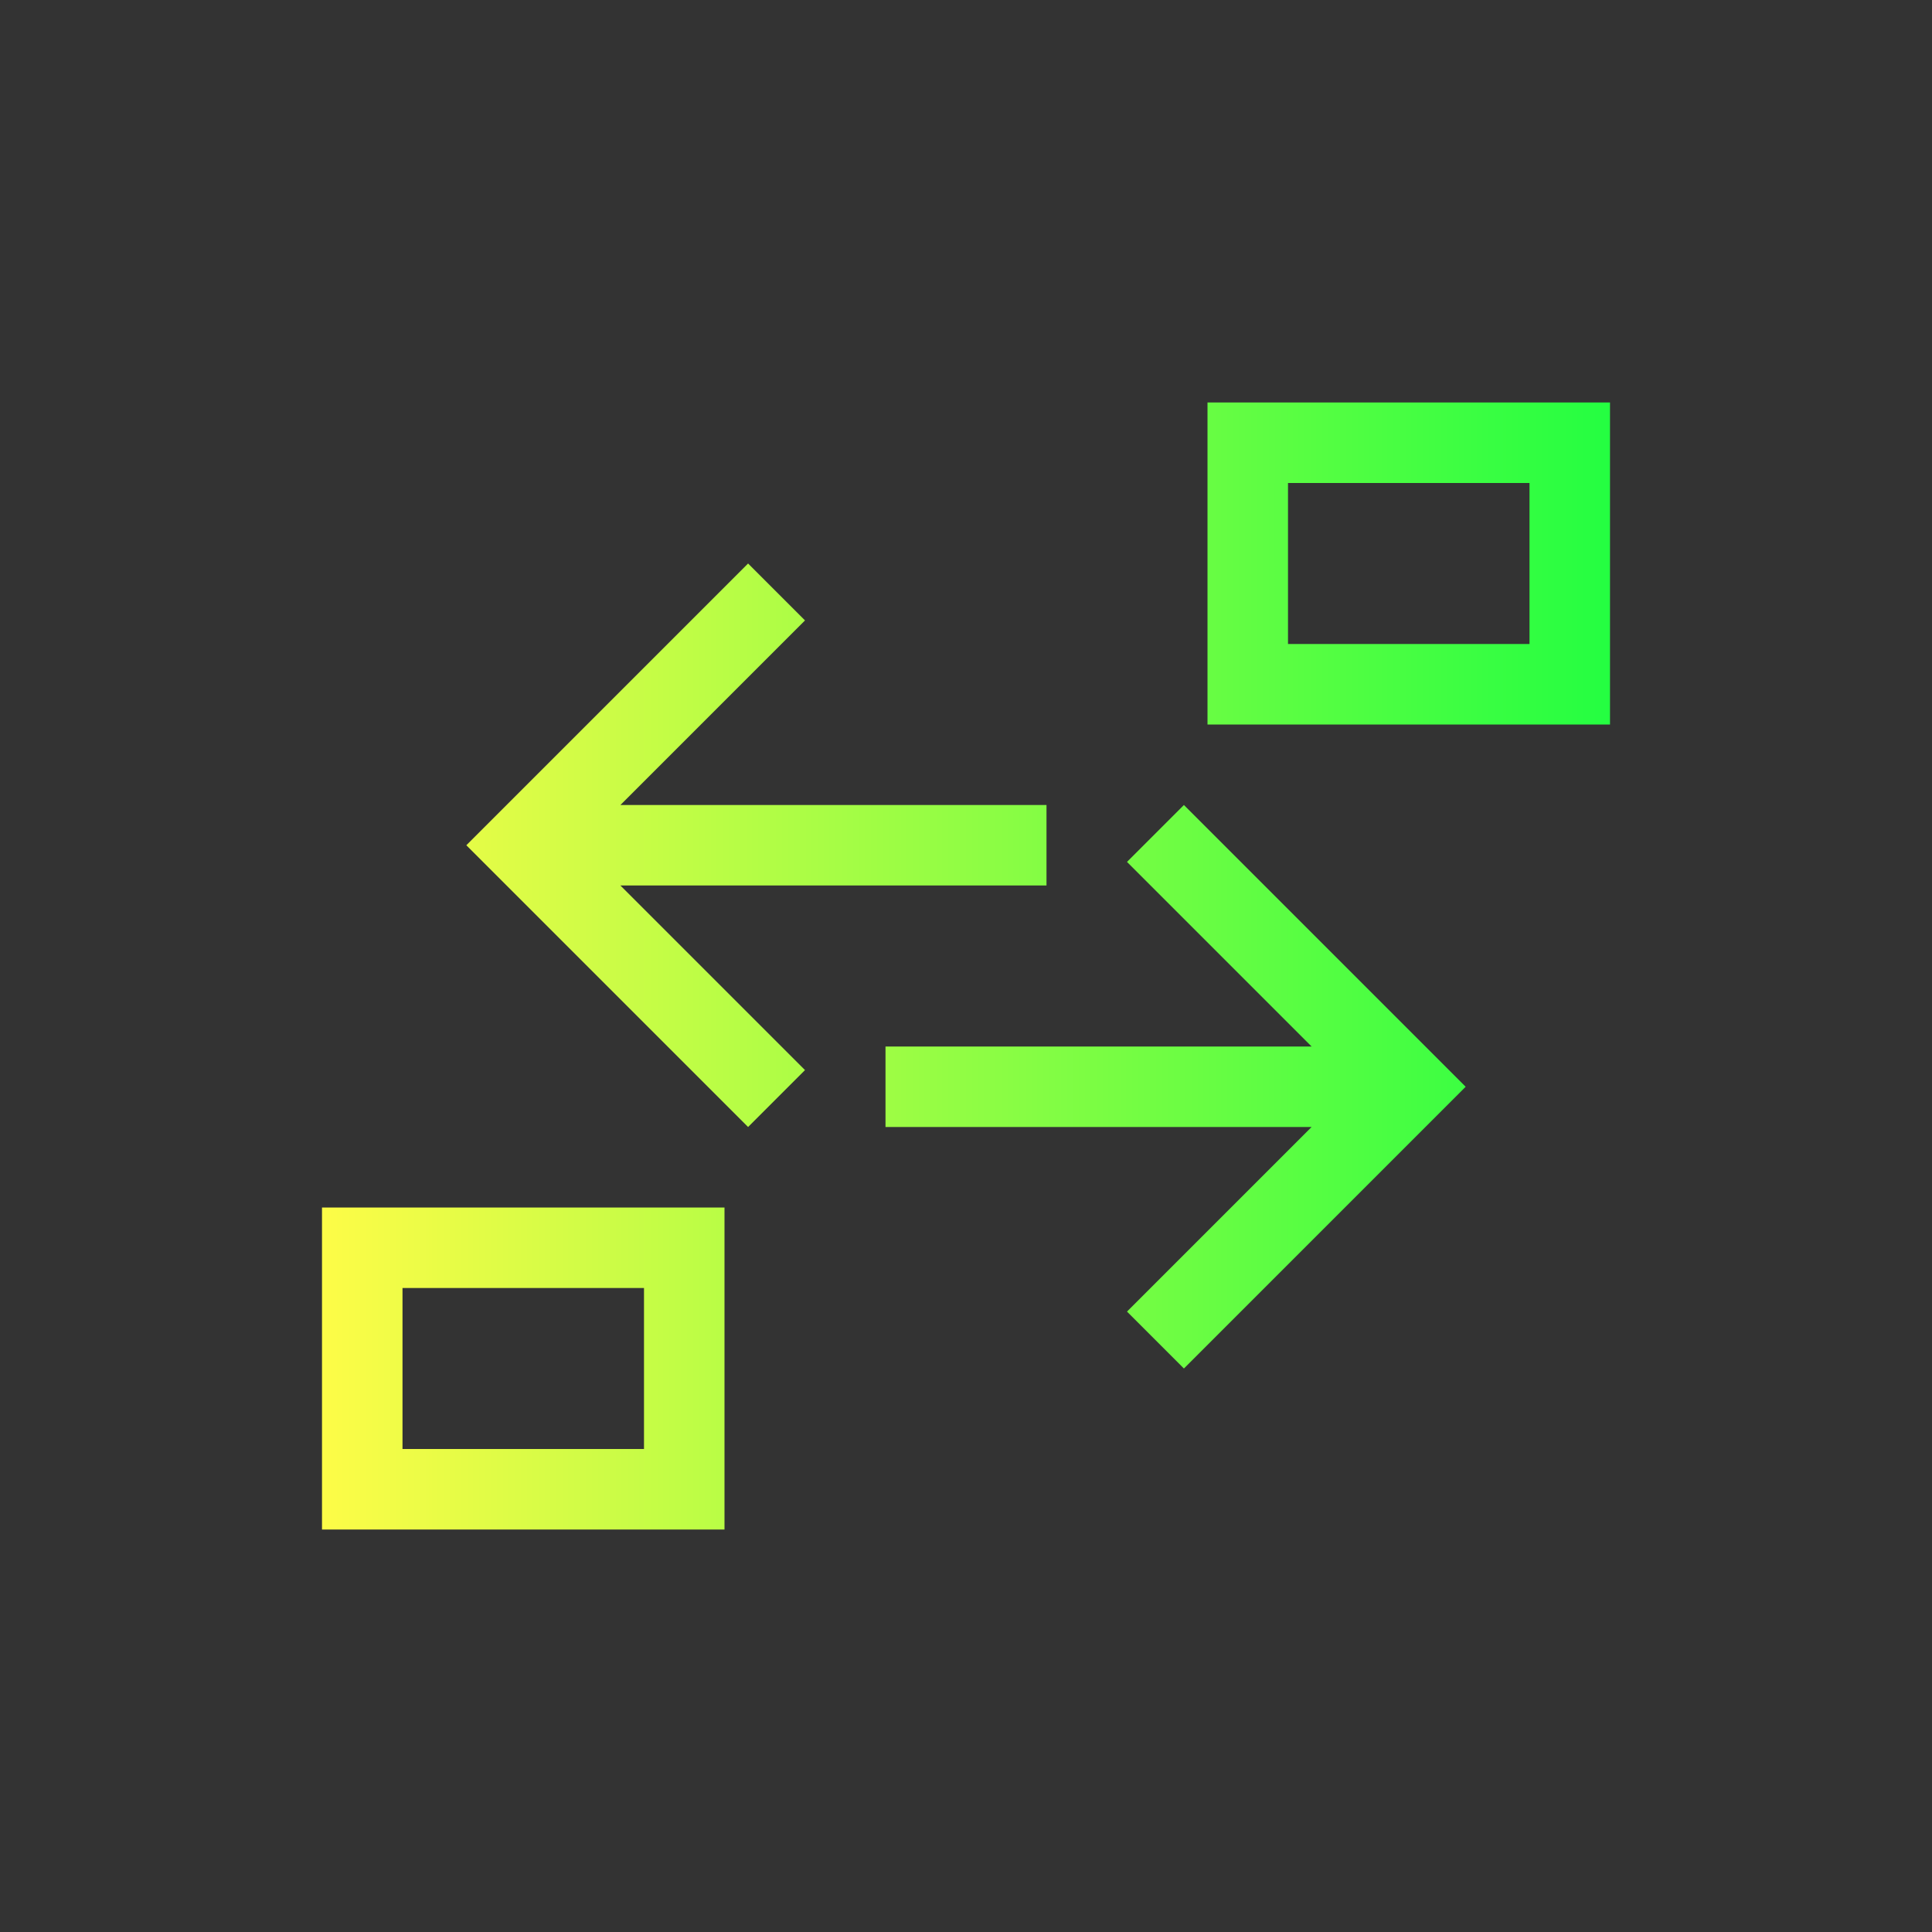 <svg width="24" height="24" viewBox="0 0 24 24" fill="none" xmlns="http://www.w3.org/2000/svg">
<rect x="0" y="0" width="24" height="24" fill="#333333" stroke="none"/>
<path d="M15 5V9H20V5H15ZM16 6H19V8H16V6ZM9.293 7L5.793 10.5L9.293 14L10 13.293L7.707 11H13V10H7.707L10 7.707L9.293 7ZM14.707 10L14 10.707L16.293 13H11V14H16.293L14 16.293L14.707 17L18.207 13.5L14.707 10ZM4 15V19H9V15H4ZM5 16H8V18H5V16Z" fill="url(#paint0_linear_10_17837)"/>
<defs>
<linearGradient id="paint0_linear_10_17837" x1="4" y1="12" x2="20" y2="12" gradientUnits="userSpaceOnUse">
<stop stop-color="#FDFC47"/>
<stop offset="1" stop-color="#24FE41"/>
</linearGradient>
</defs>
</svg>
